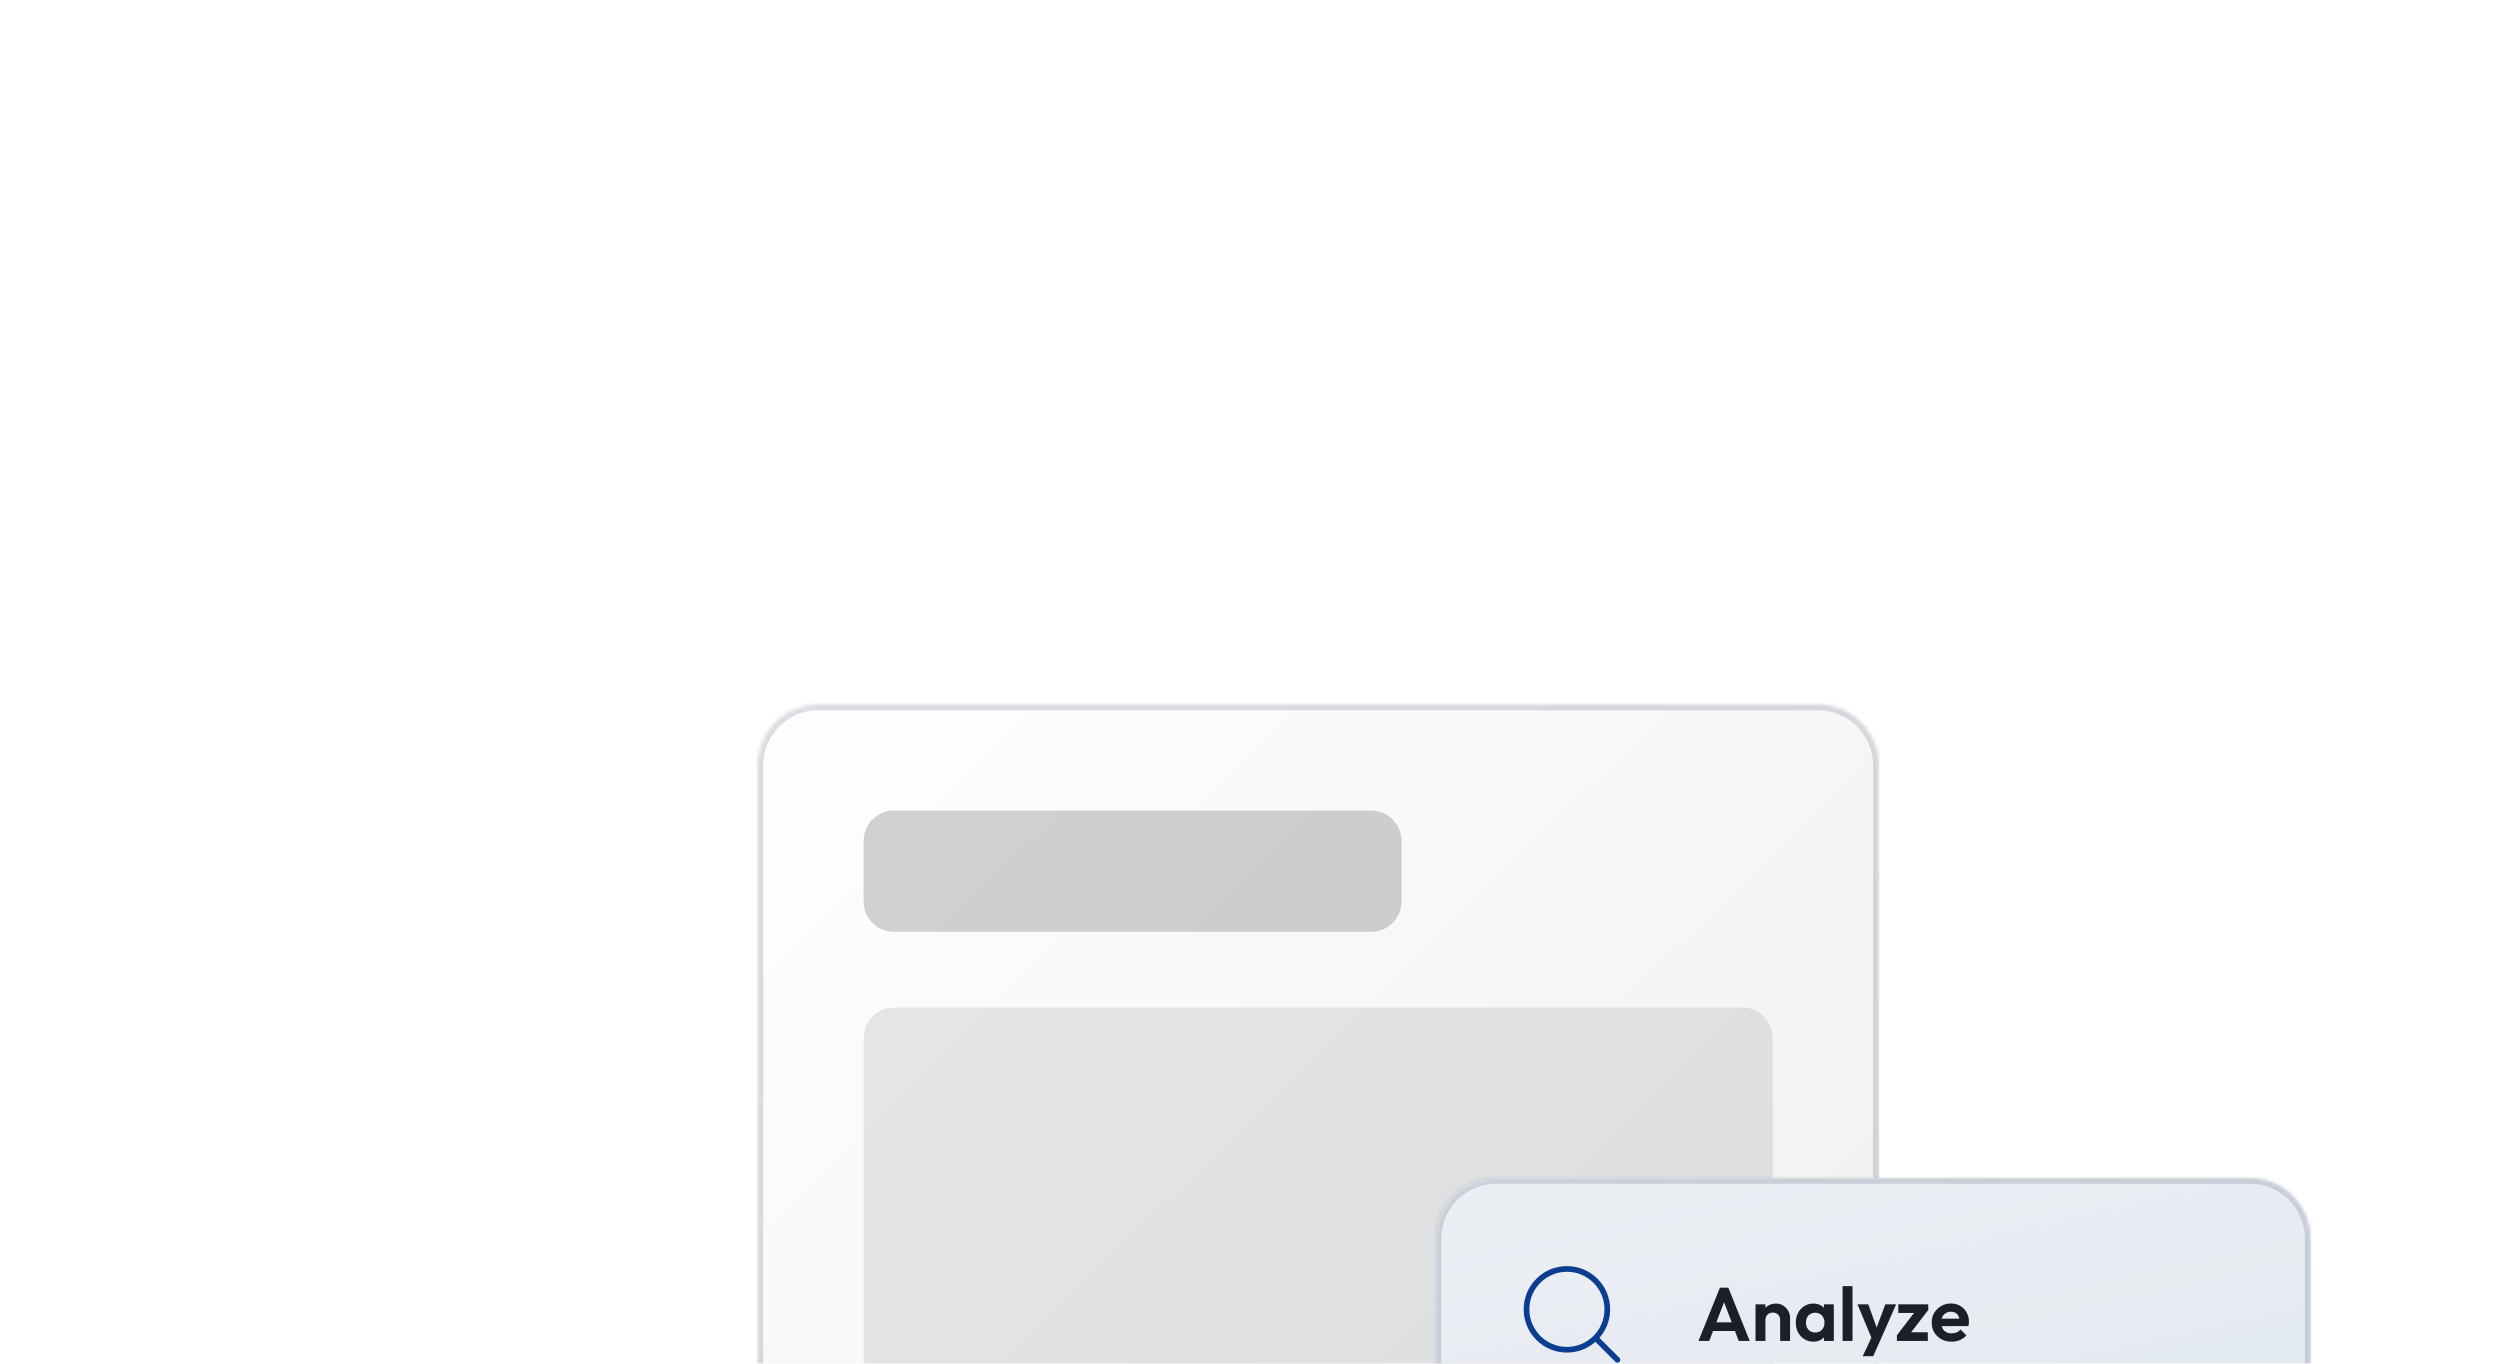 <svg width="660" height="360" viewBox="0 0 660 360" fill="none" xmlns="http://www.w3.org/2000/svg">
<g filter="url(#filter0_dddd_1_1384)">
<mask id="path-1-inside-1_1_1384" fill="white">
<path d="M182 49C182 40.163 189.163 33 198 33H462C470.837 33 478 40.163 478 49V421C478 429.837 470.837 437 462 437H198C189.163 437 182 429.837 182 421V49Z"/>
</mask>
<path d="M182 49C182 40.163 189.163 33 198 33H462C470.837 33 478 40.163 478 49V421C478 429.837 470.837 437 462 437H198C189.163 437 182 429.837 182 421V49Z" fill="white"/>
<path d="M182 49C182 40.163 189.163 33 198 33H462C470.837 33 478 40.163 478 49V421C478 429.837 470.837 437 462 437H198C189.163 437 182 429.837 182 421V49Z" fill="url(#paint0_linear_1_1384)" fill-opacity="0.16" style="mix-blend-mode:luminosity"/>
<path d="M198 34.5H462V31.5H198V34.5ZM476.5 49V421H479.5V49H476.5ZM462 435.5H198V438.5H462V435.5ZM183.5 421V49H180.5V421H183.5ZM198 435.5C189.992 435.5 183.5 429.008 183.5 421H180.5C180.5 430.665 188.335 438.5 198 438.5V435.5ZM476.5 421C476.5 429.008 470.008 435.5 462 435.5V438.5C471.665 438.5 479.5 430.665 479.5 421H476.5ZM462 34.5C470.008 34.5 476.5 40.992 476.5 49H479.5C479.5 39.335 471.665 31.5 462 31.5V34.5ZM198 31.5C188.335 31.5 180.5 39.335 180.5 49H183.5C183.5 40.992 189.992 34.5 198 34.5V31.5Z" fill="#49576E" fill-opacity="0.2" mask="url(#path-1-inside-1_1_1384)"/>
<path d="M210 69C210 64.582 213.582 61 218 61H344C348.418 61 352 64.582 352 69V85C352 89.418 348.418 93 344 93H218C213.582 93 210 89.418 210 85V69Z" fill="#1B1F28" fill-opacity="0.2"/>
<path opacity="0.5" d="M210 121C210 116.582 213.582 113 218 113H442C446.418 113 450 116.582 450 121V401C450 405.418 446.418 409 442 409H218C213.582 409 210 405.418 210 401V121Z" fill="#1B1F28" fill-opacity="0.2"/>
</g>
<g filter="url(#filter1_dddd_1_1384)">
<mask id="path-5-inside-2_1_1384" fill="white">
<path d="M71 305C71 296.163 78.163 289 87 289H286C294.837 289 302 296.163 302 305V345C302 353.837 294.837 361 286 361H87C78.163 361 71 353.837 71 345V305Z"/>
</mask>
<path d="M71 305C71 296.163 78.163 289 87 289H286C294.837 289 302 296.163 302 305V345C302 353.837 294.837 361 286 361H87C78.163 361 71 353.837 71 345V305Z" fill="white"/>
<path d="M71 305C71 296.163 78.163 289 87 289H286C294.837 289 302 296.163 302 305V345C302 353.837 294.837 361 286 361H87C78.163 361 71 353.837 71 345V305Z" fill="#25467E" fill-opacity="0.09"/>
<path d="M71 305C71 296.163 78.163 289 87 289H286C294.837 289 302 296.163 302 305V345C302 353.837 294.837 361 286 361H87C78.163 361 71 353.837 71 345V305Z" fill="url(#paint1_linear_1_1384)" fill-opacity="0.32" style="mix-blend-mode:luminosity"/>
<path d="M87 290.5H286V287.5H87V290.5ZM300.5 305V345H303.5V305H300.5ZM286 359.5H87V362.5H286V359.5ZM72.5 345V305H69.5V345H72.5ZM87 359.5C78.992 359.5 72.5 353.008 72.5 345H69.5C69.5 354.665 77.335 362.5 87 362.5V359.5ZM300.5 345C300.5 353.008 294.008 359.5 286 359.5V362.5C295.665 362.5 303.5 354.665 303.5 345H300.5ZM286 290.5C294.008 290.5 300.5 296.992 300.5 305H303.5C303.5 295.335 295.665 287.5 286 287.5V290.5ZM87 287.5C77.335 287.5 69.5 295.335 69.5 305H72.5C72.5 296.992 78.992 290.5 87 290.5V287.5Z" fill="#49576E" fill-opacity="0.2" mask="url(#path-5-inside-2_1_1384)"/>
<path d="M141.44 334V319.94H143.36L149.06 329.06H147.96L153.64 319.94H155.56V334H152.86V324.6L153.38 324.76L149.42 331.12H147.58L143.62 324.76L144.16 324.6V334H141.44ZM162.692 334.2C161.719 334.2 160.839 333.98 160.052 333.54C159.279 333.087 158.659 332.48 158.192 331.72C157.739 330.947 157.512 330.087 157.512 329.14C157.512 328.193 157.739 327.347 158.192 326.6C158.646 325.84 159.266 325.24 160.052 324.8C160.839 324.347 161.712 324.12 162.672 324.12C163.659 324.12 164.539 324.347 165.312 324.8C166.099 325.24 166.719 325.84 167.172 326.6C167.626 327.347 167.852 328.193 167.852 329.14C167.852 330.087 167.626 330.947 167.172 331.72C166.719 332.48 166.099 333.087 165.312 333.54C164.539 333.98 163.666 334.2 162.692 334.2ZM162.672 331.76C163.166 331.76 163.599 331.653 163.972 331.44C164.359 331.213 164.652 330.907 164.852 330.52C165.066 330.12 165.172 329.667 165.172 329.16C165.172 328.653 165.066 328.207 164.852 327.82C164.639 327.433 164.346 327.133 163.972 326.92C163.599 326.693 163.166 326.58 162.672 326.58C162.192 326.58 161.766 326.693 161.392 326.92C161.019 327.133 160.726 327.433 160.512 327.82C160.299 328.207 160.192 328.653 160.192 329.16C160.192 329.667 160.299 330.12 160.512 330.52C160.726 330.907 161.019 331.213 161.392 331.44C161.766 331.653 162.192 331.76 162.672 331.76ZM176.039 334V328.46C176.039 327.887 175.859 327.42 175.499 327.06C175.139 326.7 174.672 326.52 174.099 326.52C173.726 326.52 173.392 326.6 173.099 326.76C172.806 326.92 172.572 327.147 172.399 327.44C172.239 327.733 172.159 328.073 172.159 328.46L171.139 327.94C171.139 327.18 171.299 326.52 171.619 325.96C171.952 325.387 172.406 324.94 172.979 324.62C173.566 324.3 174.226 324.14 174.959 324.14C175.666 324.14 176.299 324.32 176.859 324.68C177.419 325.027 177.859 325.487 178.179 326.06C178.499 326.62 178.659 327.227 178.659 327.88V334H176.039ZM169.539 334V324.34H172.159V334H169.539ZM180.769 334V324.34H183.409V334H180.769ZM182.089 322.78C181.663 322.78 181.309 322.64 181.029 322.36C180.749 322.067 180.609 321.707 180.609 321.28C180.609 320.867 180.749 320.513 181.029 320.22C181.309 319.927 181.663 319.78 182.089 319.78C182.529 319.78 182.883 319.927 183.149 320.22C183.429 320.513 183.569 320.867 183.569 321.28C183.569 321.707 183.429 322.067 183.149 322.36C182.883 322.64 182.529 322.78 182.089 322.78ZM187.15 334V320.32H189.77V334H187.15ZM184.89 326.64V324.34H192.03V326.64H184.89ZM197.809 334.2C196.836 334.2 195.956 333.98 195.169 333.54C194.396 333.087 193.776 332.48 193.309 331.72C192.856 330.947 192.629 330.087 192.629 329.14C192.629 328.193 192.856 327.347 193.309 326.6C193.763 325.84 194.383 325.24 195.169 324.8C195.956 324.347 196.829 324.12 197.789 324.12C198.776 324.12 199.656 324.347 200.429 324.8C201.216 325.24 201.836 325.84 202.289 326.6C202.743 327.347 202.969 328.193 202.969 329.14C202.969 330.087 202.743 330.947 202.289 331.72C201.836 332.48 201.216 333.087 200.429 333.54C199.656 333.98 198.783 334.2 197.809 334.2ZM197.789 331.76C198.283 331.76 198.716 331.653 199.089 331.44C199.476 331.213 199.769 330.907 199.969 330.52C200.183 330.12 200.289 329.667 200.289 329.16C200.289 328.653 200.183 328.207 199.969 327.82C199.756 327.433 199.463 327.133 199.089 326.92C198.716 326.693 198.283 326.58 197.789 326.58C197.309 326.58 196.883 326.693 196.509 326.92C196.136 327.133 195.843 327.433 195.629 327.82C195.416 328.207 195.309 328.653 195.309 329.16C195.309 329.667 195.416 330.12 195.629 330.52C195.843 330.907 196.136 331.213 196.509 331.44C196.883 331.653 197.309 331.76 197.789 331.76ZM204.656 334V324.34H207.276V334H204.656ZM207.276 328.66L206.256 327.98C206.376 326.793 206.723 325.86 207.296 325.18C207.869 324.487 208.696 324.14 209.776 324.14C210.243 324.14 210.663 324.22 211.036 324.38C211.409 324.527 211.749 324.773 212.056 325.12L210.416 327C210.269 326.84 210.089 326.72 209.876 326.64C209.676 326.56 209.443 326.52 209.176 326.52C208.616 326.52 208.156 326.7 207.796 327.06C207.449 327.407 207.276 327.94 207.276 328.66Z" fill="#1B1F28"/>
<path d="M122.003 334.232C122.003 334.939 121.722 335.618 121.222 336.118C120.721 336.618 120.043 336.899 119.336 336.899H95.336C94.629 336.899 93.95 336.618 93.45 336.118C92.95 335.618 92.669 334.939 92.669 334.232V319.565C92.669 318.858 92.95 318.18 93.45 317.68C93.95 317.18 94.629 316.899 95.336 316.899H100.669L103.336 312.899H111.336L114.003 316.899H119.336C120.043 316.899 120.721 317.18 121.222 317.68C121.722 318.18 122.003 318.858 122.003 319.565V334.232Z" stroke="#0B3D91" stroke-width="1.5" stroke-linecap="round" stroke-linejoin="round"/>
<path d="M107.336 331.565C110.281 331.565 112.669 329.178 112.669 326.232C112.669 323.286 110.281 320.899 107.336 320.899C104.39 320.899 102.003 323.286 102.003 326.232C102.003 329.178 104.39 331.565 107.336 331.565Z" stroke="#0B3D91" stroke-width="1.5" stroke-linecap="round" stroke-linejoin="round"/>
</g>
<g filter="url(#filter2_dddd_1_1384)">
<mask id="path-9-inside-3_1_1384" fill="white">
<path d="M361 174C361 165.163 368.163 158 377 158H576C584.837 158 592 165.163 592 174V214C592 222.837 584.837 230 576 230H377C368.163 230 361 222.837 361 214V174Z"/>
</mask>
<path d="M361 174C361 165.163 368.163 158 377 158H576C584.837 158 592 165.163 592 174V214C592 222.837 584.837 230 576 230H377C368.163 230 361 222.837 361 214V174Z" fill="white"/>
<path d="M361 174C361 165.163 368.163 158 377 158H576C584.837 158 592 165.163 592 174V214C592 222.837 584.837 230 576 230H377C368.163 230 361 222.837 361 214V174Z" fill="#25467E" fill-opacity="0.09"/>
<path d="M361 174C361 165.163 368.163 158 377 158H576C584.837 158 592 165.163 592 174V214C592 222.837 584.837 230 576 230H377C368.163 230 361 222.837 361 214V174Z" fill="url(#paint2_linear_1_1384)" fill-opacity="0.32" style="mix-blend-mode:luminosity"/>
<path d="M377 159.5H576V156.5H377V159.5ZM590.5 174V214H593.5V174H590.5ZM576 228.5H377V231.5H576V228.5ZM362.5 214V174H359.5V214H362.5ZM377 228.5C368.992 228.5 362.5 222.008 362.5 214H359.5C359.5 223.665 367.335 231.5 377 231.5V228.5ZM590.5 214C590.5 222.008 584.008 228.5 576 228.5V231.5C585.665 231.5 593.5 223.665 593.5 214H590.5ZM576 159.5C584.008 159.5 590.5 165.992 590.5 174H593.5C593.5 164.335 585.665 156.5 576 156.5V159.5ZM377 156.5C367.335 156.5 359.5 164.335 359.5 174H362.5C362.5 165.992 368.992 159.5 377 159.5V156.5Z" fill="#49576E" fill-opacity="0.2" mask="url(#path-9-inside-3_1_1384)"/>
<path d="M430.4 201L436.06 186.94H438.28L443.92 201H441.02L436.66 189.46H437.66L433.24 201H430.4ZM433.4 198.38V196.1H440.96V198.38H433.4ZM451.957 201V195.46C451.957 194.887 451.777 194.42 451.417 194.06C451.057 193.7 450.59 193.52 450.017 193.52C449.644 193.52 449.31 193.6 449.017 193.76C448.724 193.92 448.49 194.147 448.317 194.44C448.157 194.733 448.077 195.073 448.077 195.46L447.057 194.94C447.057 194.18 447.217 193.52 447.537 192.96C447.87 192.387 448.324 191.94 448.897 191.62C449.484 191.3 450.144 191.14 450.877 191.14C451.584 191.14 452.217 191.32 452.777 191.68C453.337 192.027 453.777 192.487 454.097 193.06C454.417 193.62 454.577 194.227 454.577 194.88V201H451.957ZM445.457 201V191.34H448.077V201H445.457ZM460.727 201.2C459.847 201.2 459.054 200.98 458.347 200.54C457.641 200.1 457.087 199.5 456.687 198.74C456.287 197.98 456.087 197.127 456.087 196.18C456.087 195.22 456.287 194.36 456.687 193.6C457.087 192.84 457.641 192.24 458.347 191.8C459.054 191.36 459.847 191.14 460.727 191.14C461.421 191.14 462.041 191.28 462.587 191.56C463.134 191.84 463.567 192.233 463.887 192.74C464.221 193.233 464.401 193.793 464.427 194.42V197.9C464.401 198.54 464.221 199.107 463.887 199.6C463.567 200.093 463.134 200.487 462.587 200.78C462.041 201.06 461.421 201.2 460.727 201.2ZM461.207 198.78C461.941 198.78 462.534 198.54 462.987 198.06C463.441 197.567 463.667 196.933 463.667 196.16C463.667 195.653 463.561 195.207 463.347 194.82C463.147 194.42 462.861 194.113 462.487 193.9C462.127 193.673 461.701 193.56 461.207 193.56C460.727 193.56 460.301 193.673 459.927 193.9C459.567 194.113 459.281 194.42 459.067 194.82C458.867 195.207 458.767 195.653 458.767 196.16C458.767 196.68 458.867 197.14 459.067 197.54C459.281 197.927 459.567 198.233 459.927 198.46C460.301 198.673 460.727 198.78 461.207 198.78ZM463.527 201V198.4L463.947 196.04L463.527 193.72V191.34H466.127V201H463.527ZM468.445 201V186.54H471.065V201H468.445ZM476.427 201.08L472.387 191.34H475.227L477.907 198.78H476.947L479.727 191.34H482.587L478.287 201.08H476.427ZM473.747 205.04L476.687 198.82L478.287 201.08L476.527 205.04H473.747ZM482.785 199.5L487.905 192.84H491.065L485.945 199.5H482.785ZM482.785 201V199.5L484.865 198.72H490.945V201H482.785ZM483.145 193.62V191.34H491.065V192.84L488.965 193.62H483.145ZM497.225 201.2C496.212 201.2 495.312 200.987 494.525 200.56C493.739 200.12 493.112 199.52 492.645 198.76C492.192 198 491.965 197.133 491.965 196.16C491.965 195.2 492.185 194.347 492.625 193.6C493.079 192.84 493.692 192.24 494.465 191.8C495.239 191.347 496.099 191.12 497.045 191.12C497.979 191.12 498.799 191.333 499.505 191.76C500.225 192.173 500.785 192.747 501.185 193.48C501.599 194.2 501.805 195.02 501.805 195.94C501.805 196.113 501.792 196.293 501.765 196.48C501.752 196.653 501.719 196.853 501.665 197.08L493.545 197.1V195.14L500.445 195.12L499.385 195.94C499.359 195.367 499.252 194.887 499.065 194.5C498.892 194.113 498.632 193.82 498.285 193.62C497.952 193.407 497.539 193.3 497.045 193.3C496.525 193.3 496.072 193.42 495.685 193.66C495.299 193.887 494.999 194.213 494.785 194.64C494.585 195.053 494.485 195.547 494.485 196.12C494.485 196.707 494.592 197.22 494.805 197.66C495.032 198.087 495.352 198.42 495.765 198.66C496.179 198.887 496.659 199 497.205 199C497.699 199 498.145 198.92 498.545 198.76C498.945 198.587 499.292 198.333 499.585 198L501.125 199.54C500.659 200.087 500.085 200.5 499.405 200.78C498.739 201.06 498.012 201.2 497.225 201.2Z" fill="#1B1F28"/>
<path d="M409.001 206L403.201 200.2M406.333 192.667C406.333 198.558 401.558 203.333 395.667 203.333C389.776 203.333 385 198.558 385 192.667C385 186.776 389.776 182 395.667 182C401.558 182 406.333 186.776 406.333 192.667Z" stroke="#0B3D91" stroke-width="1.5" stroke-linecap="round" stroke-linejoin="round"/>
</g>
<defs>
<filter id="filter0_dddd_1_1384" x="159" y="27" width="362" height="525" filterUnits="userSpaceOnUse" color-interpolation-filters="sRGB">
<feFlood flood-opacity="0" result="BackgroundImageFix"/>
<feColorMatrix in="SourceAlpha" type="matrix" values="0 0 0 0 0 0 0 0 0 0 0 0 0 0 0 0 0 0 127 0" result="hardAlpha"/>
<feOffset dx="1" dy="5"/>
<feGaussianBlur stdDeviation="5.5"/>
<feColorMatrix type="matrix" values="0 0 0 0 0 0 0 0 0 0 0 0 0 0 0 0 0 0 0.08 0"/>
<feBlend mode="normal" in2="BackgroundImageFix" result="effect1_dropShadow_1_1384"/>
<feColorMatrix in="SourceAlpha" type="matrix" values="0 0 0 0 0 0 0 0 0 0 0 0 0 0 0 0 0 0 127 0" result="hardAlpha"/>
<feOffset dx="2" dy="20"/>
<feGaussianBlur stdDeviation="10.5"/>
<feColorMatrix type="matrix" values="0 0 0 0 0 0 0 0 0 0 0 0 0 0 0 0 0 0 0.06 0"/>
<feBlend mode="normal" in2="effect1_dropShadow_1_1384" result="effect2_dropShadow_1_1384"/>
<feColorMatrix in="SourceAlpha" type="matrix" values="0 0 0 0 0 0 0 0 0 0 0 0 0 0 0 0 0 0 127 0" result="hardAlpha"/>
<feOffset dx="5" dy="46"/>
<feGaussianBlur stdDeviation="14"/>
<feColorMatrix type="matrix" values="0 0 0 0 0 0 0 0 0 0 0 0 0 0 0 0 0 0 0.04 0"/>
<feBlend mode="normal" in2="effect2_dropShadow_1_1384" result="effect3_dropShadow_1_1384"/>
<feColorMatrix in="SourceAlpha" type="matrix" values="0 0 0 0 0 0 0 0 0 0 0 0 0 0 0 0 0 0 127 0" result="hardAlpha"/>
<feOffset dx="10" dy="82"/>
<feGaussianBlur stdDeviation="16.5"/>
<feColorMatrix type="matrix" values="0 0 0 0 0 0 0 0 0 0 0 0 0 0 0 0 0 0 0.01 0"/>
<feBlend mode="normal" in2="effect3_dropShadow_1_1384" result="effect4_dropShadow_1_1384"/>
<feBlend mode="normal" in="SourceGraphic" in2="effect4_dropShadow_1_1384" result="shape"/>
</filter>
<filter id="filter1_dddd_1_1384" x="48" y="283" width="297" height="193" filterUnits="userSpaceOnUse" color-interpolation-filters="sRGB">
<feFlood flood-opacity="0" result="BackgroundImageFix"/>
<feColorMatrix in="SourceAlpha" type="matrix" values="0 0 0 0 0 0 0 0 0 0 0 0 0 0 0 0 0 0 127 0" result="hardAlpha"/>
<feOffset dx="1" dy="5"/>
<feGaussianBlur stdDeviation="5.5"/>
<feColorMatrix type="matrix" values="0 0 0 0 0 0 0 0 0 0 0 0 0 0 0 0 0 0 0.08 0"/>
<feBlend mode="normal" in2="BackgroundImageFix" result="effect1_dropShadow_1_1384"/>
<feColorMatrix in="SourceAlpha" type="matrix" values="0 0 0 0 0 0 0 0 0 0 0 0 0 0 0 0 0 0 127 0" result="hardAlpha"/>
<feOffset dx="2" dy="20"/>
<feGaussianBlur stdDeviation="10.5"/>
<feColorMatrix type="matrix" values="0 0 0 0 0 0 0 0 0 0 0 0 0 0 0 0 0 0 0.06 0"/>
<feBlend mode="normal" in2="effect1_dropShadow_1_1384" result="effect2_dropShadow_1_1384"/>
<feColorMatrix in="SourceAlpha" type="matrix" values="0 0 0 0 0 0 0 0 0 0 0 0 0 0 0 0 0 0 127 0" result="hardAlpha"/>
<feOffset dx="5" dy="46"/>
<feGaussianBlur stdDeviation="14"/>
<feColorMatrix type="matrix" values="0 0 0 0 0 0 0 0 0 0 0 0 0 0 0 0 0 0 0.04 0"/>
<feBlend mode="normal" in2="effect2_dropShadow_1_1384" result="effect3_dropShadow_1_1384"/>
<feColorMatrix in="SourceAlpha" type="matrix" values="0 0 0 0 0 0 0 0 0 0 0 0 0 0 0 0 0 0 127 0" result="hardAlpha"/>
<feOffset dx="10" dy="82"/>
<feGaussianBlur stdDeviation="16.5"/>
<feColorMatrix type="matrix" values="0 0 0 0 0 0 0 0 0 0 0 0 0 0 0 0 0 0 0.01 0"/>
<feBlend mode="normal" in2="effect3_dropShadow_1_1384" result="effect4_dropShadow_1_1384"/>
<feBlend mode="normal" in="SourceGraphic" in2="effect4_dropShadow_1_1384" result="shape"/>
</filter>
<filter id="filter2_dddd_1_1384" x="338" y="152" width="297" height="193" filterUnits="userSpaceOnUse" color-interpolation-filters="sRGB">
<feFlood flood-opacity="0" result="BackgroundImageFix"/>
<feColorMatrix in="SourceAlpha" type="matrix" values="0 0 0 0 0 0 0 0 0 0 0 0 0 0 0 0 0 0 127 0" result="hardAlpha"/>
<feOffset dx="1" dy="5"/>
<feGaussianBlur stdDeviation="5.5"/>
<feColorMatrix type="matrix" values="0 0 0 0 0 0 0 0 0 0 0 0 0 0 0 0 0 0 0.08 0"/>
<feBlend mode="normal" in2="BackgroundImageFix" result="effect1_dropShadow_1_1384"/>
<feColorMatrix in="SourceAlpha" type="matrix" values="0 0 0 0 0 0 0 0 0 0 0 0 0 0 0 0 0 0 127 0" result="hardAlpha"/>
<feOffset dx="2" dy="20"/>
<feGaussianBlur stdDeviation="10.5"/>
<feColorMatrix type="matrix" values="0 0 0 0 0 0 0 0 0 0 0 0 0 0 0 0 0 0 0.06 0"/>
<feBlend mode="normal" in2="effect1_dropShadow_1_1384" result="effect2_dropShadow_1_1384"/>
<feColorMatrix in="SourceAlpha" type="matrix" values="0 0 0 0 0 0 0 0 0 0 0 0 0 0 0 0 0 0 127 0" result="hardAlpha"/>
<feOffset dx="5" dy="46"/>
<feGaussianBlur stdDeviation="14"/>
<feColorMatrix type="matrix" values="0 0 0 0 0 0 0 0 0 0 0 0 0 0 0 0 0 0 0.04 0"/>
<feBlend mode="normal" in2="effect2_dropShadow_1_1384" result="effect3_dropShadow_1_1384"/>
<feColorMatrix in="SourceAlpha" type="matrix" values="0 0 0 0 0 0 0 0 0 0 0 0 0 0 0 0 0 0 127 0" result="hardAlpha"/>
<feOffset dx="10" dy="82"/>
<feGaussianBlur stdDeviation="16.5"/>
<feColorMatrix type="matrix" values="0 0 0 0 0 0 0 0 0 0 0 0 0 0 0 0 0 0 0.01 0"/>
<feBlend mode="normal" in2="effect3_dropShadow_1_1384" result="effect4_dropShadow_1_1384"/>
<feBlend mode="normal" in="SourceGraphic" in2="effect4_dropShadow_1_1384" result="shape"/>
</filter>
<linearGradient id="paint0_linear_1_1384" x1="207.517" y1="-0.667" x2="541.637" y2="339.909" gradientUnits="userSpaceOnUse">
<stop stop-opacity="0"/>
<stop offset="1" stop-opacity="0.5"/>
</linearGradient>
<linearGradient id="paint1_linear_1_1384" x1="90.914" y1="283" x2="116.324" y2="396.421" gradientUnits="userSpaceOnUse">
<stop stop-color="#FAFCFF" stop-opacity="0"/>
<stop offset="1" stop-color="#0054AD" stop-opacity="0.16"/>
</linearGradient>
<linearGradient id="paint2_linear_1_1384" x1="380.914" y1="152" x2="406.324" y2="265.421" gradientUnits="userSpaceOnUse">
<stop stop-color="#FAFCFF" stop-opacity="0"/>
<stop offset="1" stop-color="#0054AD" stop-opacity="0.16"/>
</linearGradient>
</defs>
</svg>
